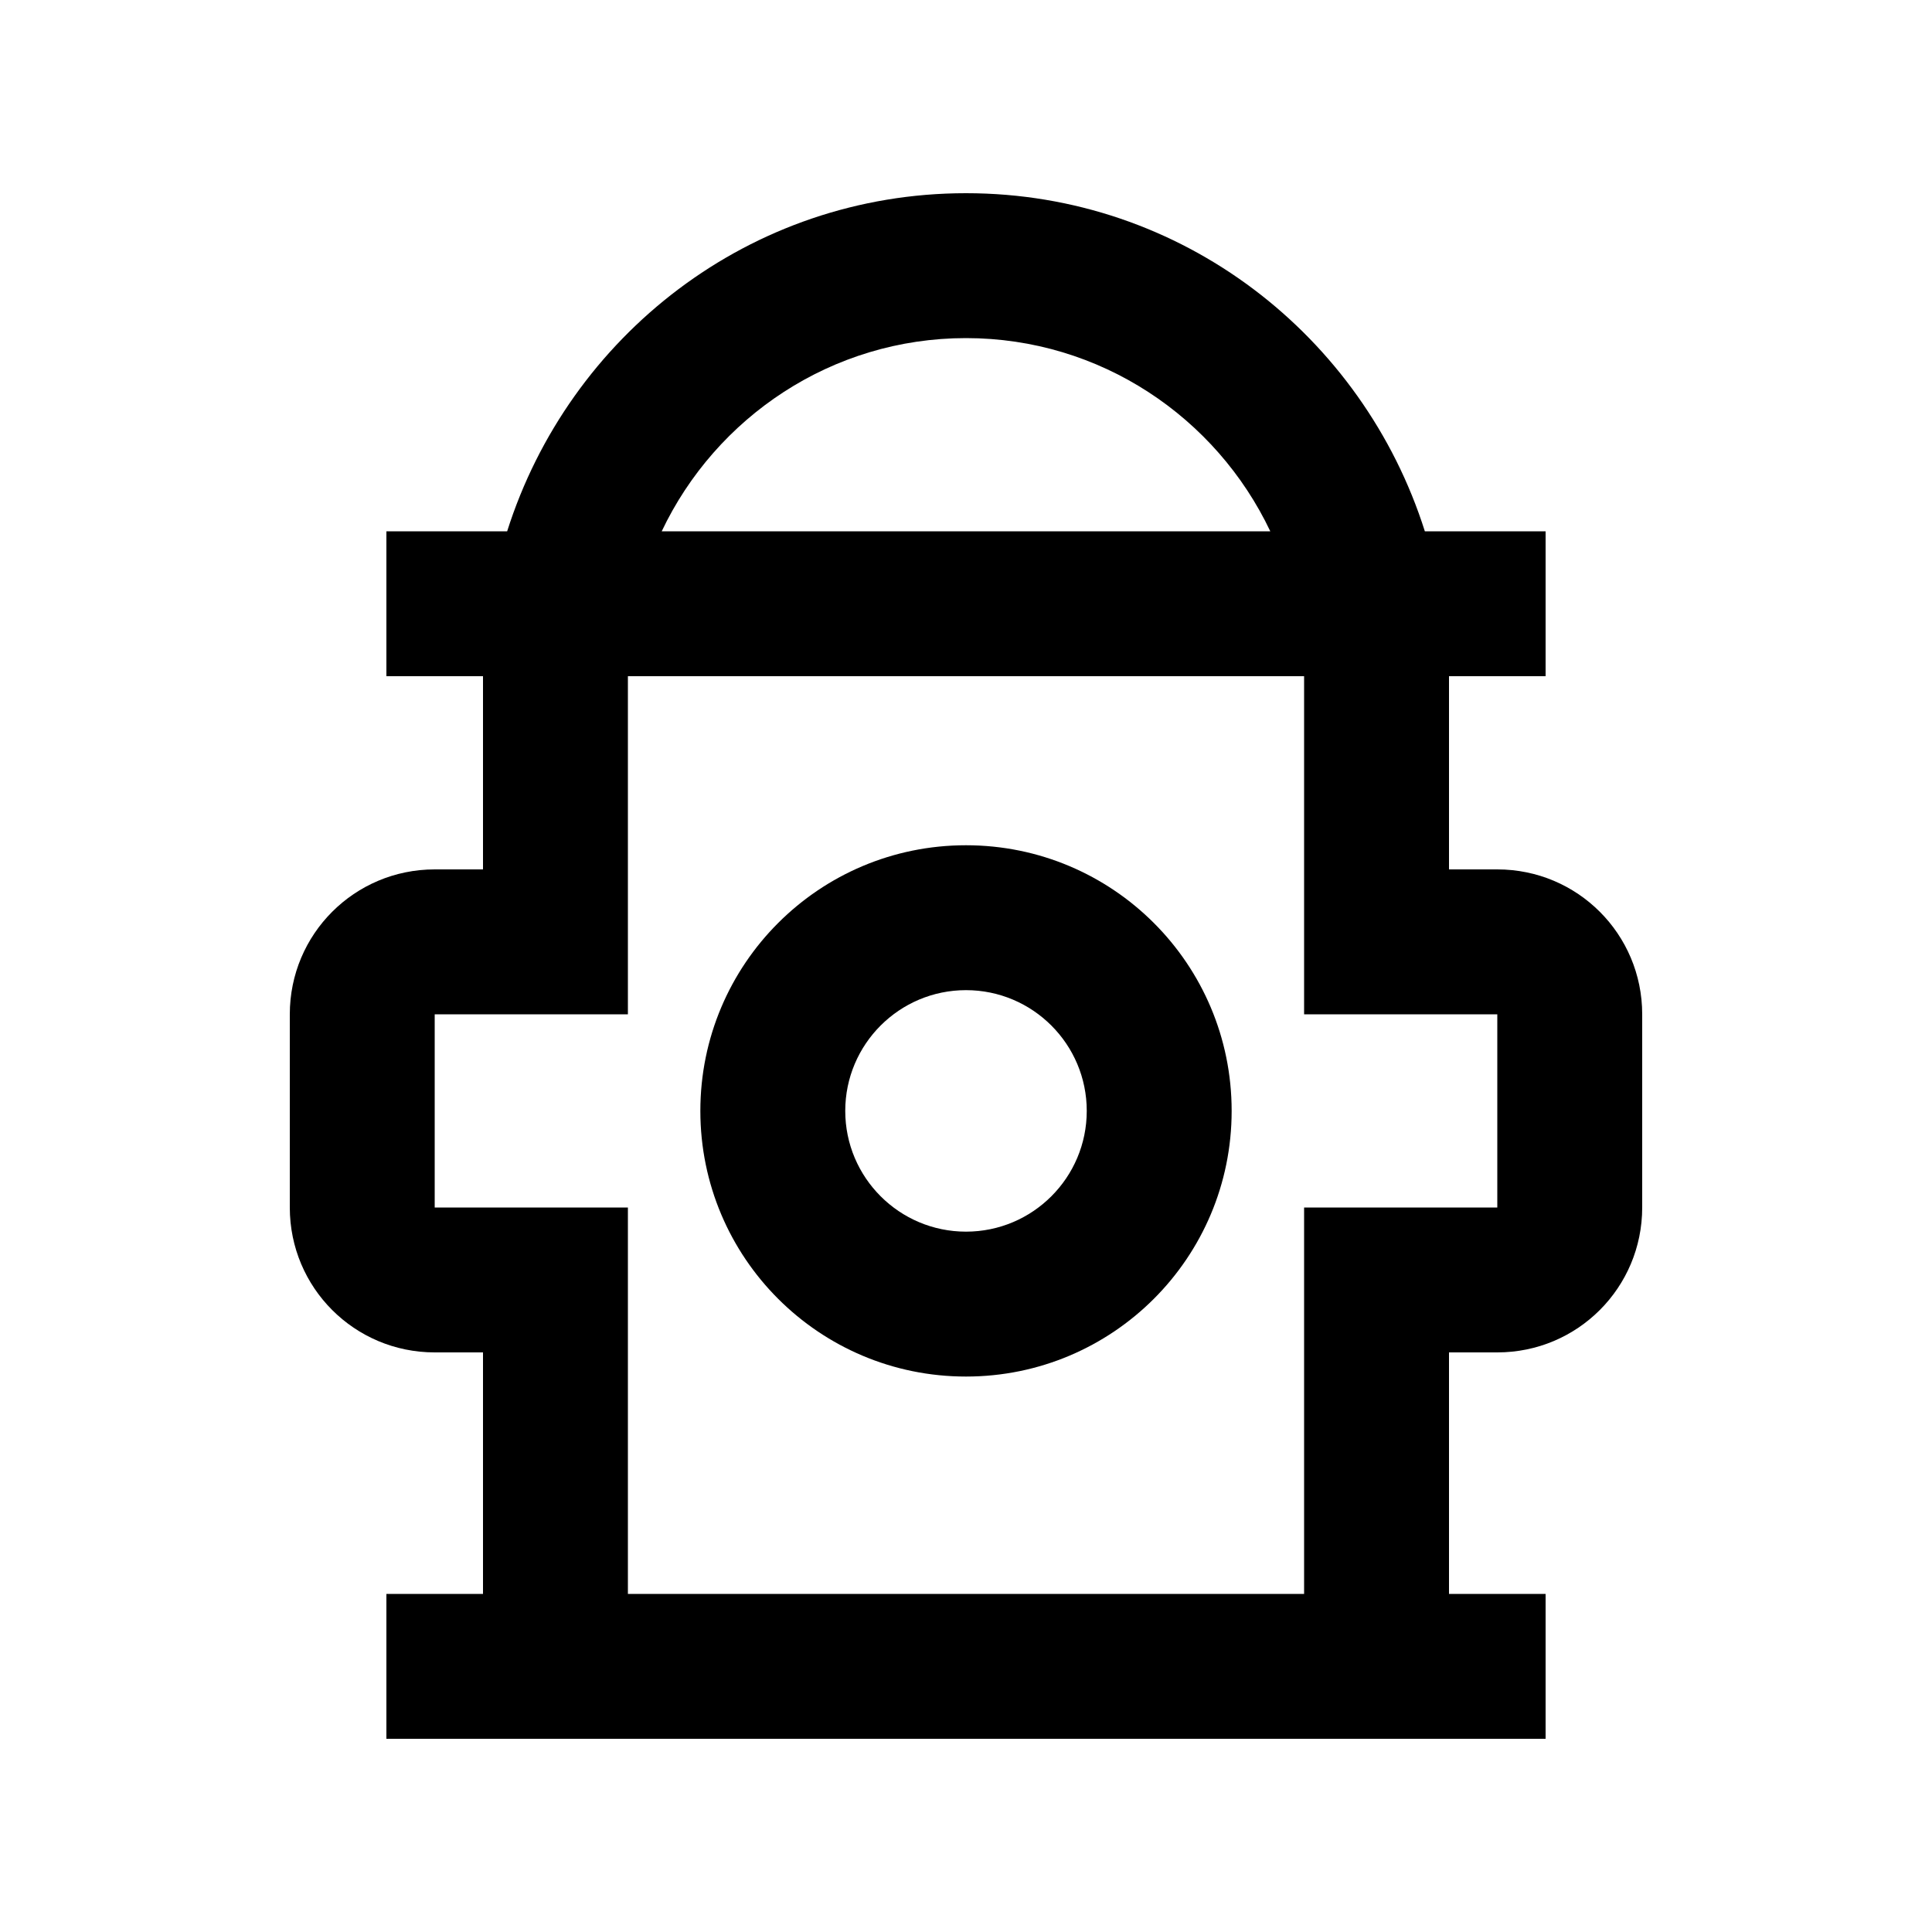 <svg xmlns="http://www.w3.org/2000/svg" enable-background="new 0 0 20 20" height="20" viewBox="0 0 20 20" width="20"><g><rect fill="none" height="20" width="20" x="0"/></g><g><g><path d="M10,8.75c-1.52,0-2.75,1.23-2.75,2.75s1.23,2.75,2.75,2.75s2.75-1.23,2.75-2.75S11.52,8.75,10,8.75z M10,12.75 c-0.69,0-1.25-0.56-1.25-1.25s0.56-1.25,1.25-1.25s1.25,0.56,1.25,1.25S10.69,12.75,10,12.75z"/><path d="M15.5,9H15V7h1V5.5h-1.25C14.11,3.48,12.24,2,10,2S5.89,3.48,5.25,5.5H4V7h1v2H4.5C3.67,9,3,9.67,3,10.5v2 C3,13.33,3.67,14,4.5,14H5v2.5H4V18h12v-1.5h-1V14h0.5c0.83,0,1.5-0.67,1.5-1.5v-2C17,9.67,16.33,9,15.5,9z M10,3.5 c1.39,0,2.59,0.82,3.15,2h-6.3C7.41,4.32,8.61,3.5,10,3.5z M15.5,12.5h-2v4h-7v-4h-2v-2h2V7h7v3.5h2V12.5z"/></g></g></svg>